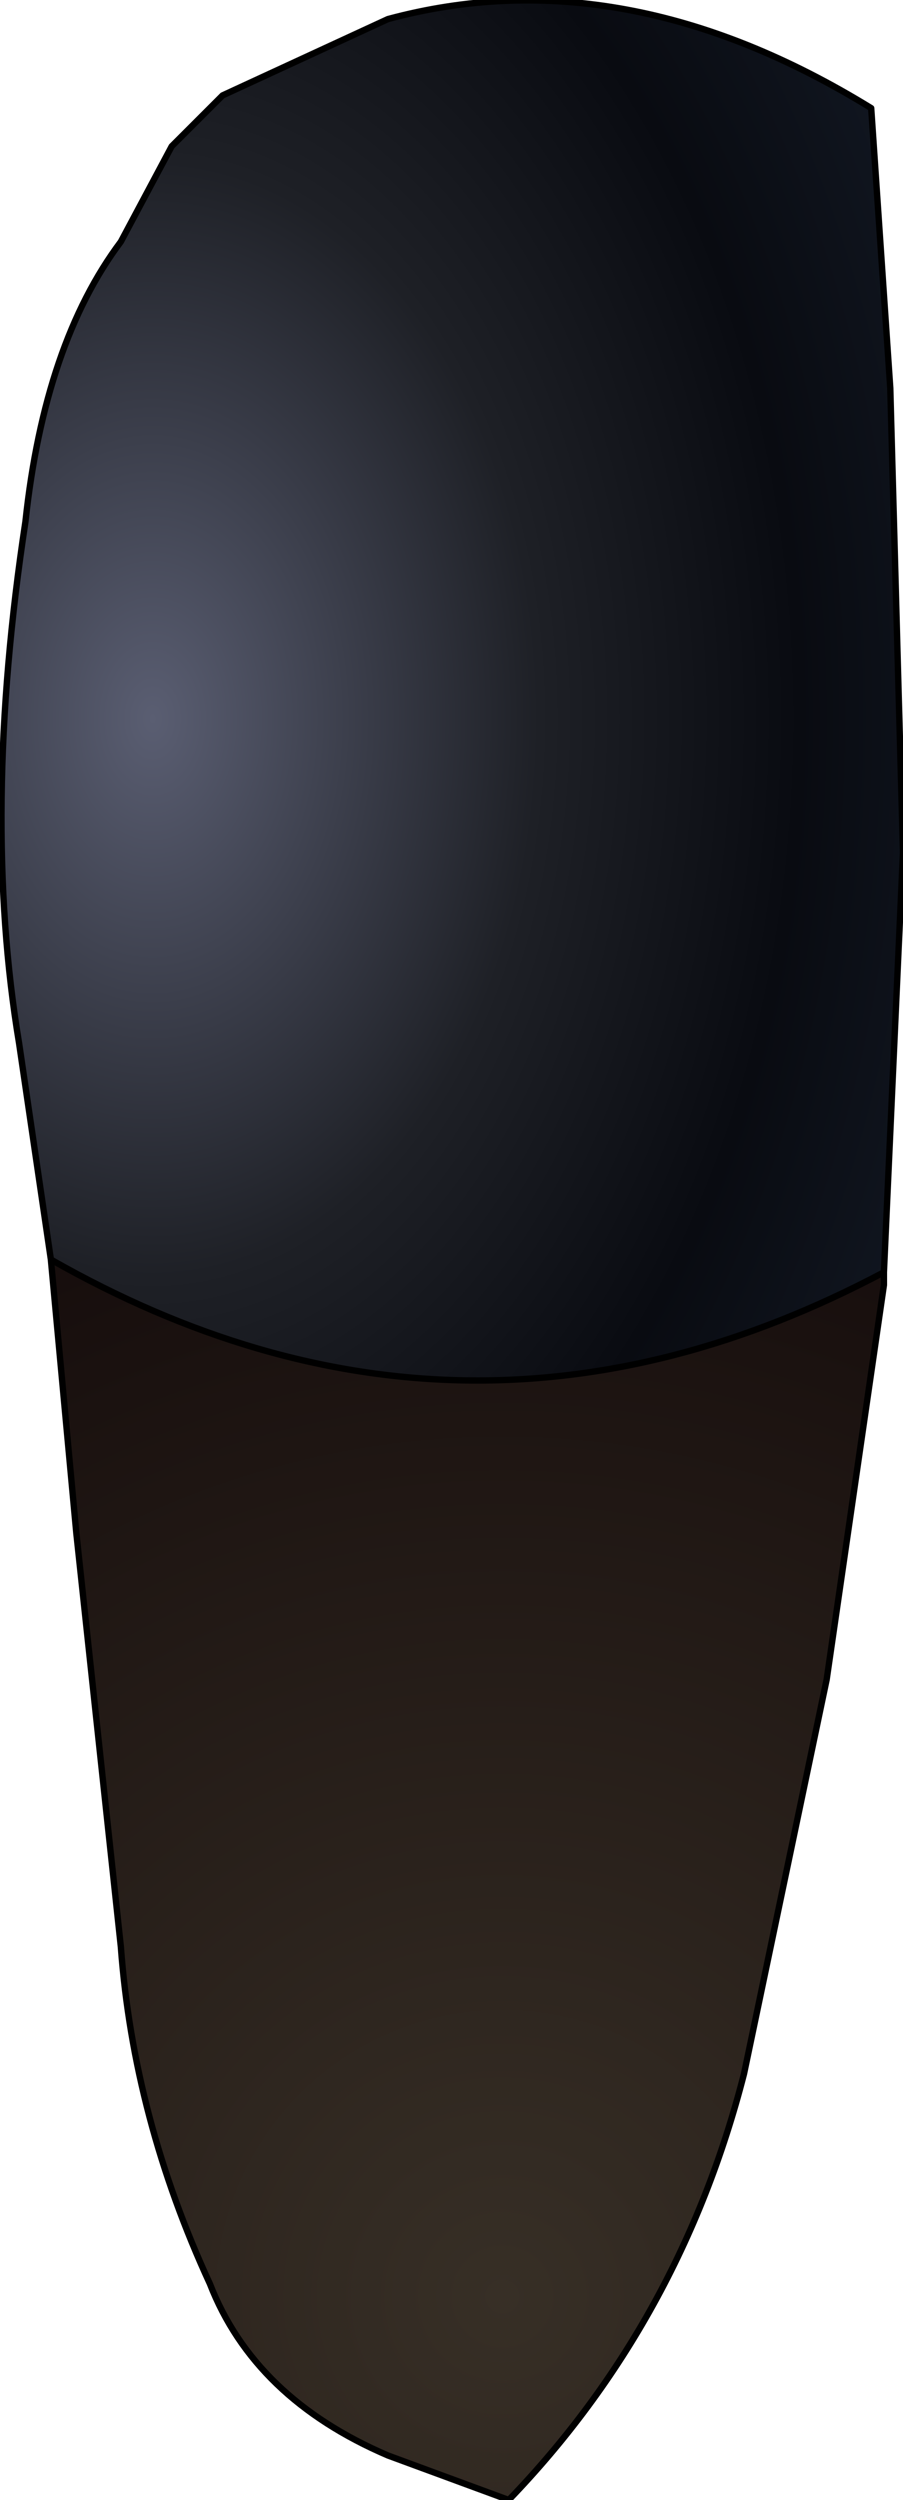 <?xml version="1.0" encoding="UTF-8" standalone="no"?>
<svg xmlns:ffdec="https://www.free-decompiler.com/flash" xmlns:xlink="http://www.w3.org/1999/xlink" ffdec:objectType="frame" height="39.3px" width="14.2px" xmlns="http://www.w3.org/2000/svg">
  <g transform="matrix(2.0, 0.0, 0.0, 2.0, 7.1, 19.6)">
    <use ffdec:characterId="904" height="19.65" transform="matrix(1.0, 0.0, 0.0, 1.0, -3.55, -9.8)" width="7.1" xlink:href="#shape0"/>
  </g>
  <defs>
    <g id="shape0" transform="matrix(1.0, 0.0, 0.0, 1.0, 3.55, 9.8)">
      <path d="M3.4 0.2 L3.4 0.3 3.4 0.2" fill="#8776cd" fill-rule="evenodd" stroke="none"/>
      <path d="M3.4 0.3 L2.95 3.4 2.3 6.5 Q1.8 8.45 0.45 9.85 L-0.5 9.5 Q-1.55 9.05 -1.9 8.15 -2.5 6.85 -2.6 5.5 L-2.95 2.25 -3.15 0.1 Q0.1 1.95 3.4 0.2 L3.4 0.3" fill="url(#gradient0)" fill-rule="evenodd" stroke="none"/>
      <path d="M-3.15 0.1 L-3.4 -1.6 Q-3.7 -3.4 -3.35 -5.7 -3.2 -7.1 -2.6 -7.9 L-2.2 -8.65 -1.8 -9.05 -0.5 -9.65 Q1.35 -10.15 3.3 -8.95 L3.45 -6.75 3.55 -3.1 3.4 0.2 Q0.1 1.95 -3.15 0.1" fill="url(#gradient1)" fill-rule="evenodd" stroke="none"/>
      <path d="M-3.15 0.1 L-3.4 -1.6 Q-3.7 -3.4 -3.35 -5.7 -3.2 -7.1 -2.6 -7.9 L-2.2 -8.65 -1.8 -9.05 -0.5 -9.65 Q1.35 -10.15 3.3 -8.95 L3.45 -6.75 3.55 -3.1 3.4 0.2 3.4 0.3 2.95 3.4 2.3 6.5 Q1.8 8.45 0.45 9.85 L-0.5 9.5 Q-1.55 9.05 -1.9 8.15 -2.5 6.85 -2.6 5.5 L-2.95 2.25 -3.15 0.1 Q0.1 1.95 3.4 0.2" fill="none" stroke="#000000" stroke-linecap="round" stroke-linejoin="round" stroke-width="0.05"/>
    </g>
    <radialGradient cx="0" cy="0" gradientTransform="matrix(0.011, 0.0, 0.0, 0.011, 0.4, 8.25)" gradientUnits="userSpaceOnUse" id="gradient0" r="819.2" spreadMethod="pad">
      <stop offset="0.0" stop-color="#372f26"/>
      <stop offset="1.0" stop-color="#160d0c"/>
    </radialGradient>
    <radialGradient cx="0" cy="0" gradientTransform="matrix(0.009, 0.0, 0.0, 0.013, -2.35, -4.15)" gradientUnits="userSpaceOnUse" id="gradient1" r="819.2" spreadMethod="pad">
      <stop offset="0.0" stop-color="#5a5e72"/>
      <stop offset="0.412" stop-color="#1e2026"/>
      <stop offset="0.69" stop-color="#090b11"/>
      <stop offset="1.0" stop-color="#141b27"/>
    </radialGradient>
  </defs>
</svg>
